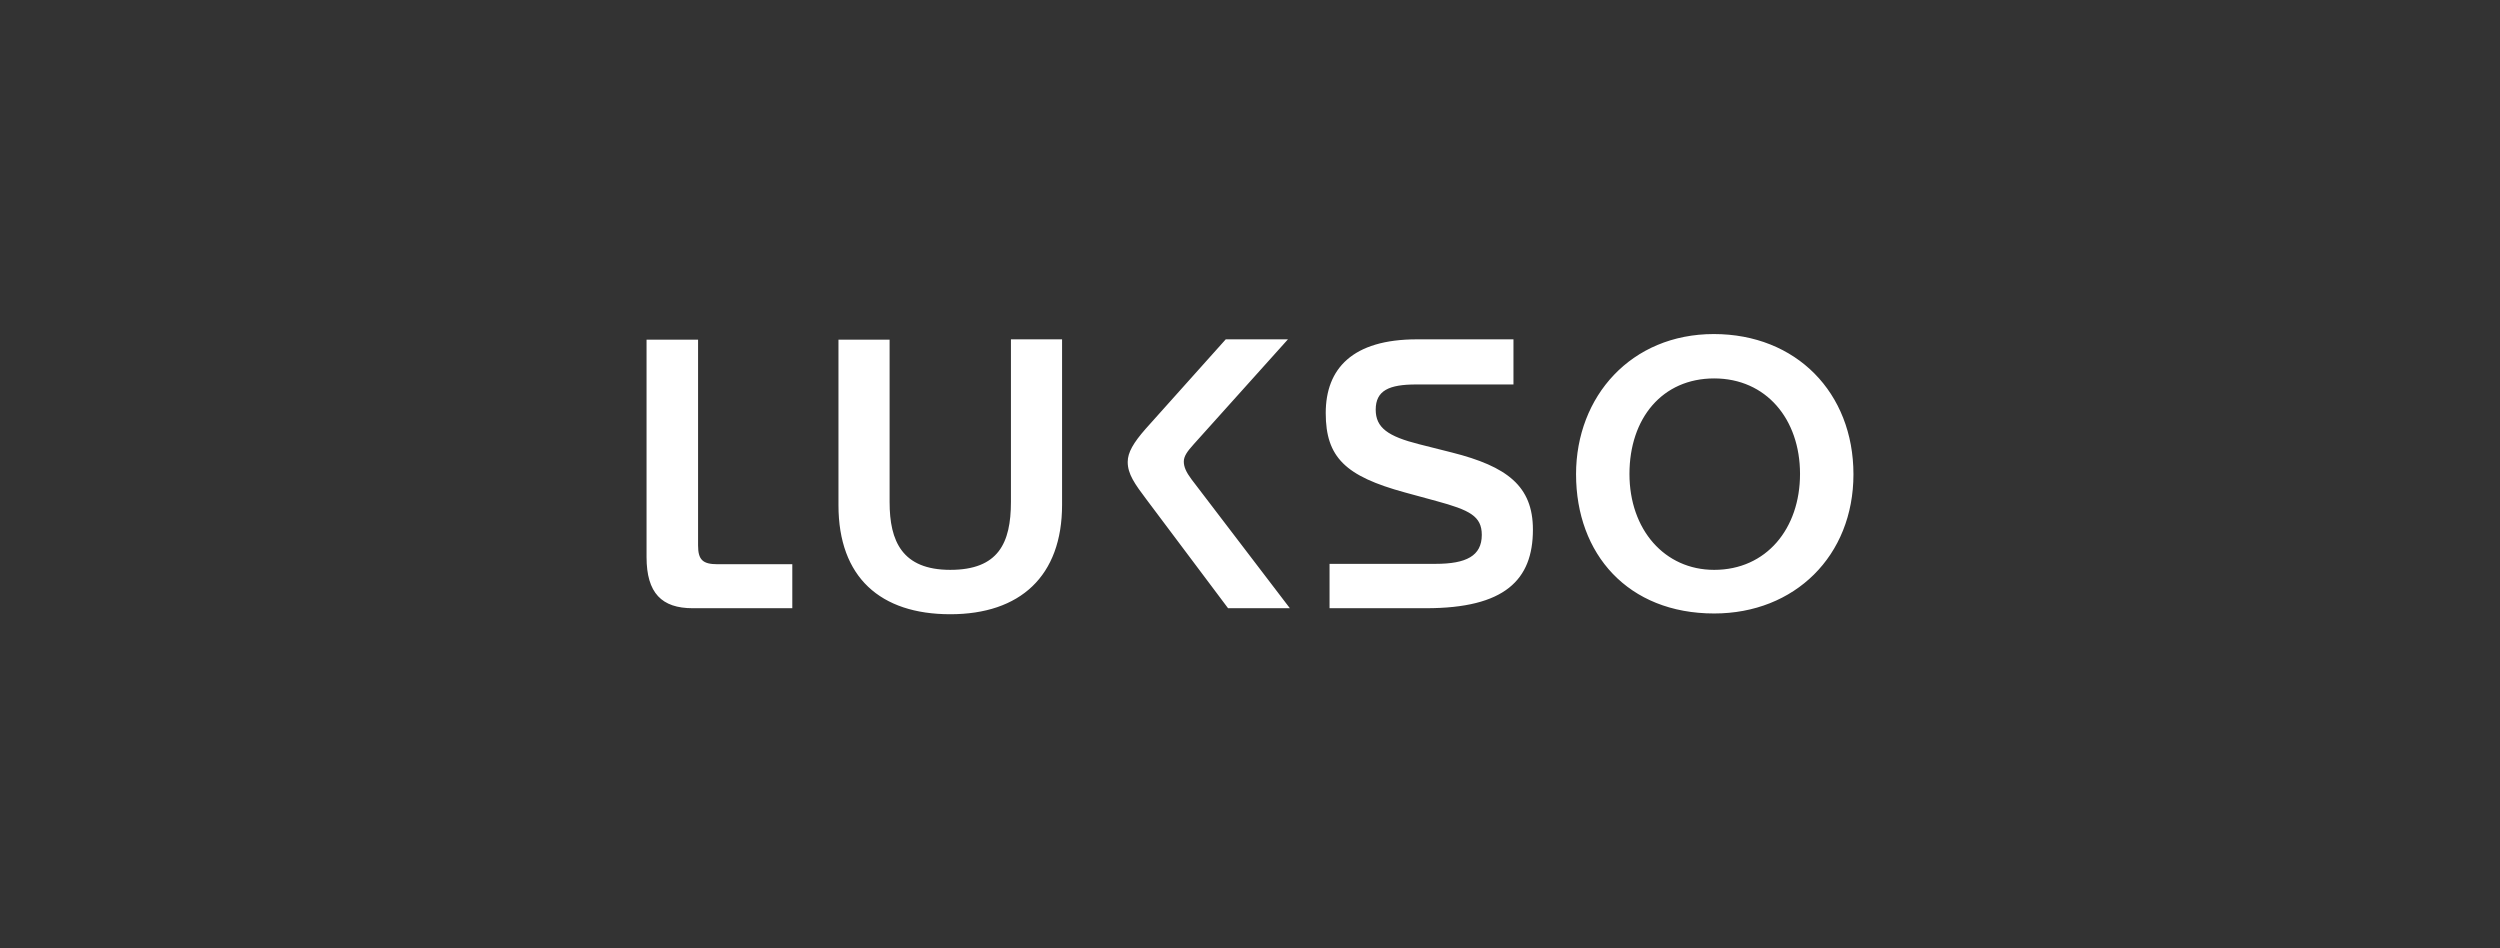 <svg xmlns="http://www.w3.org/2000/svg" width="232" height="88" fill="none" xmlnsV="https://vecta.io/nano"><rect width="100%" height="100%" fill="#333333" stroke="none"/><path d="M106.422 46.391l7.542 10.052h5.736l-9.135-11.971c-.495-.663-.708-1.152-.708-1.641s.319-.942.92-1.605l8.746-9.738h-5.772l-7.435 8.307c-1.133 1.291-1.665 2.199-1.665 3.072 0 1.117.638 2.024 1.771 3.525zm39.835-2.373c0-7.259 5.134-13.018 12.783-13.018S172 36.445 172 44.018s-5.453 12.913-12.924 12.913c-8.002 0-12.818-5.514-12.818-12.913h-.001zm20.785-.035c0-5.095-3.151-8.865-7.967-8.865s-7.861 3.7-7.861 8.865 3.257 8.9 7.861 8.9c4.851 0 7.967-3.839 7.967-8.9zM132.34 56.443h-8.958v-4.118h9.844c2.832 0 4.284-.733 4.284-2.687 0-1.745-1.133-2.303-4.213-3.142l-2.939-.802c-5.488-1.501-7.33-3.246-7.33-7.364s2.479-6.84 8.463-6.84h8.959v4.188h-9.03c-2.513 0-3.754.558-3.754 2.338 0 1.675 1.133 2.478 4.037 3.21l3.045.768c5.099 1.291 7.507 3.106 7.507 7.154 0 4.677-2.621 7.294-9.915 7.294v.001zm-44.155.558c-6.48 0-10.375-3.42-10.375-10.12V31.524h4.745V46.6c0 3.63 1.169 6.282 5.63 6.282s5.63-2.478 5.63-6.317V31.488h4.745v15.357c0 6.631-3.895 10.156-10.375 10.156zM64.78 31.524H60v20.172c0 3.35 1.417 4.747 4.284 4.747h9.242V52.36h-6.94c-1.381 0-1.805-.419-1.805-1.745V31.524h-.001z" fill="#fff"/></svg>